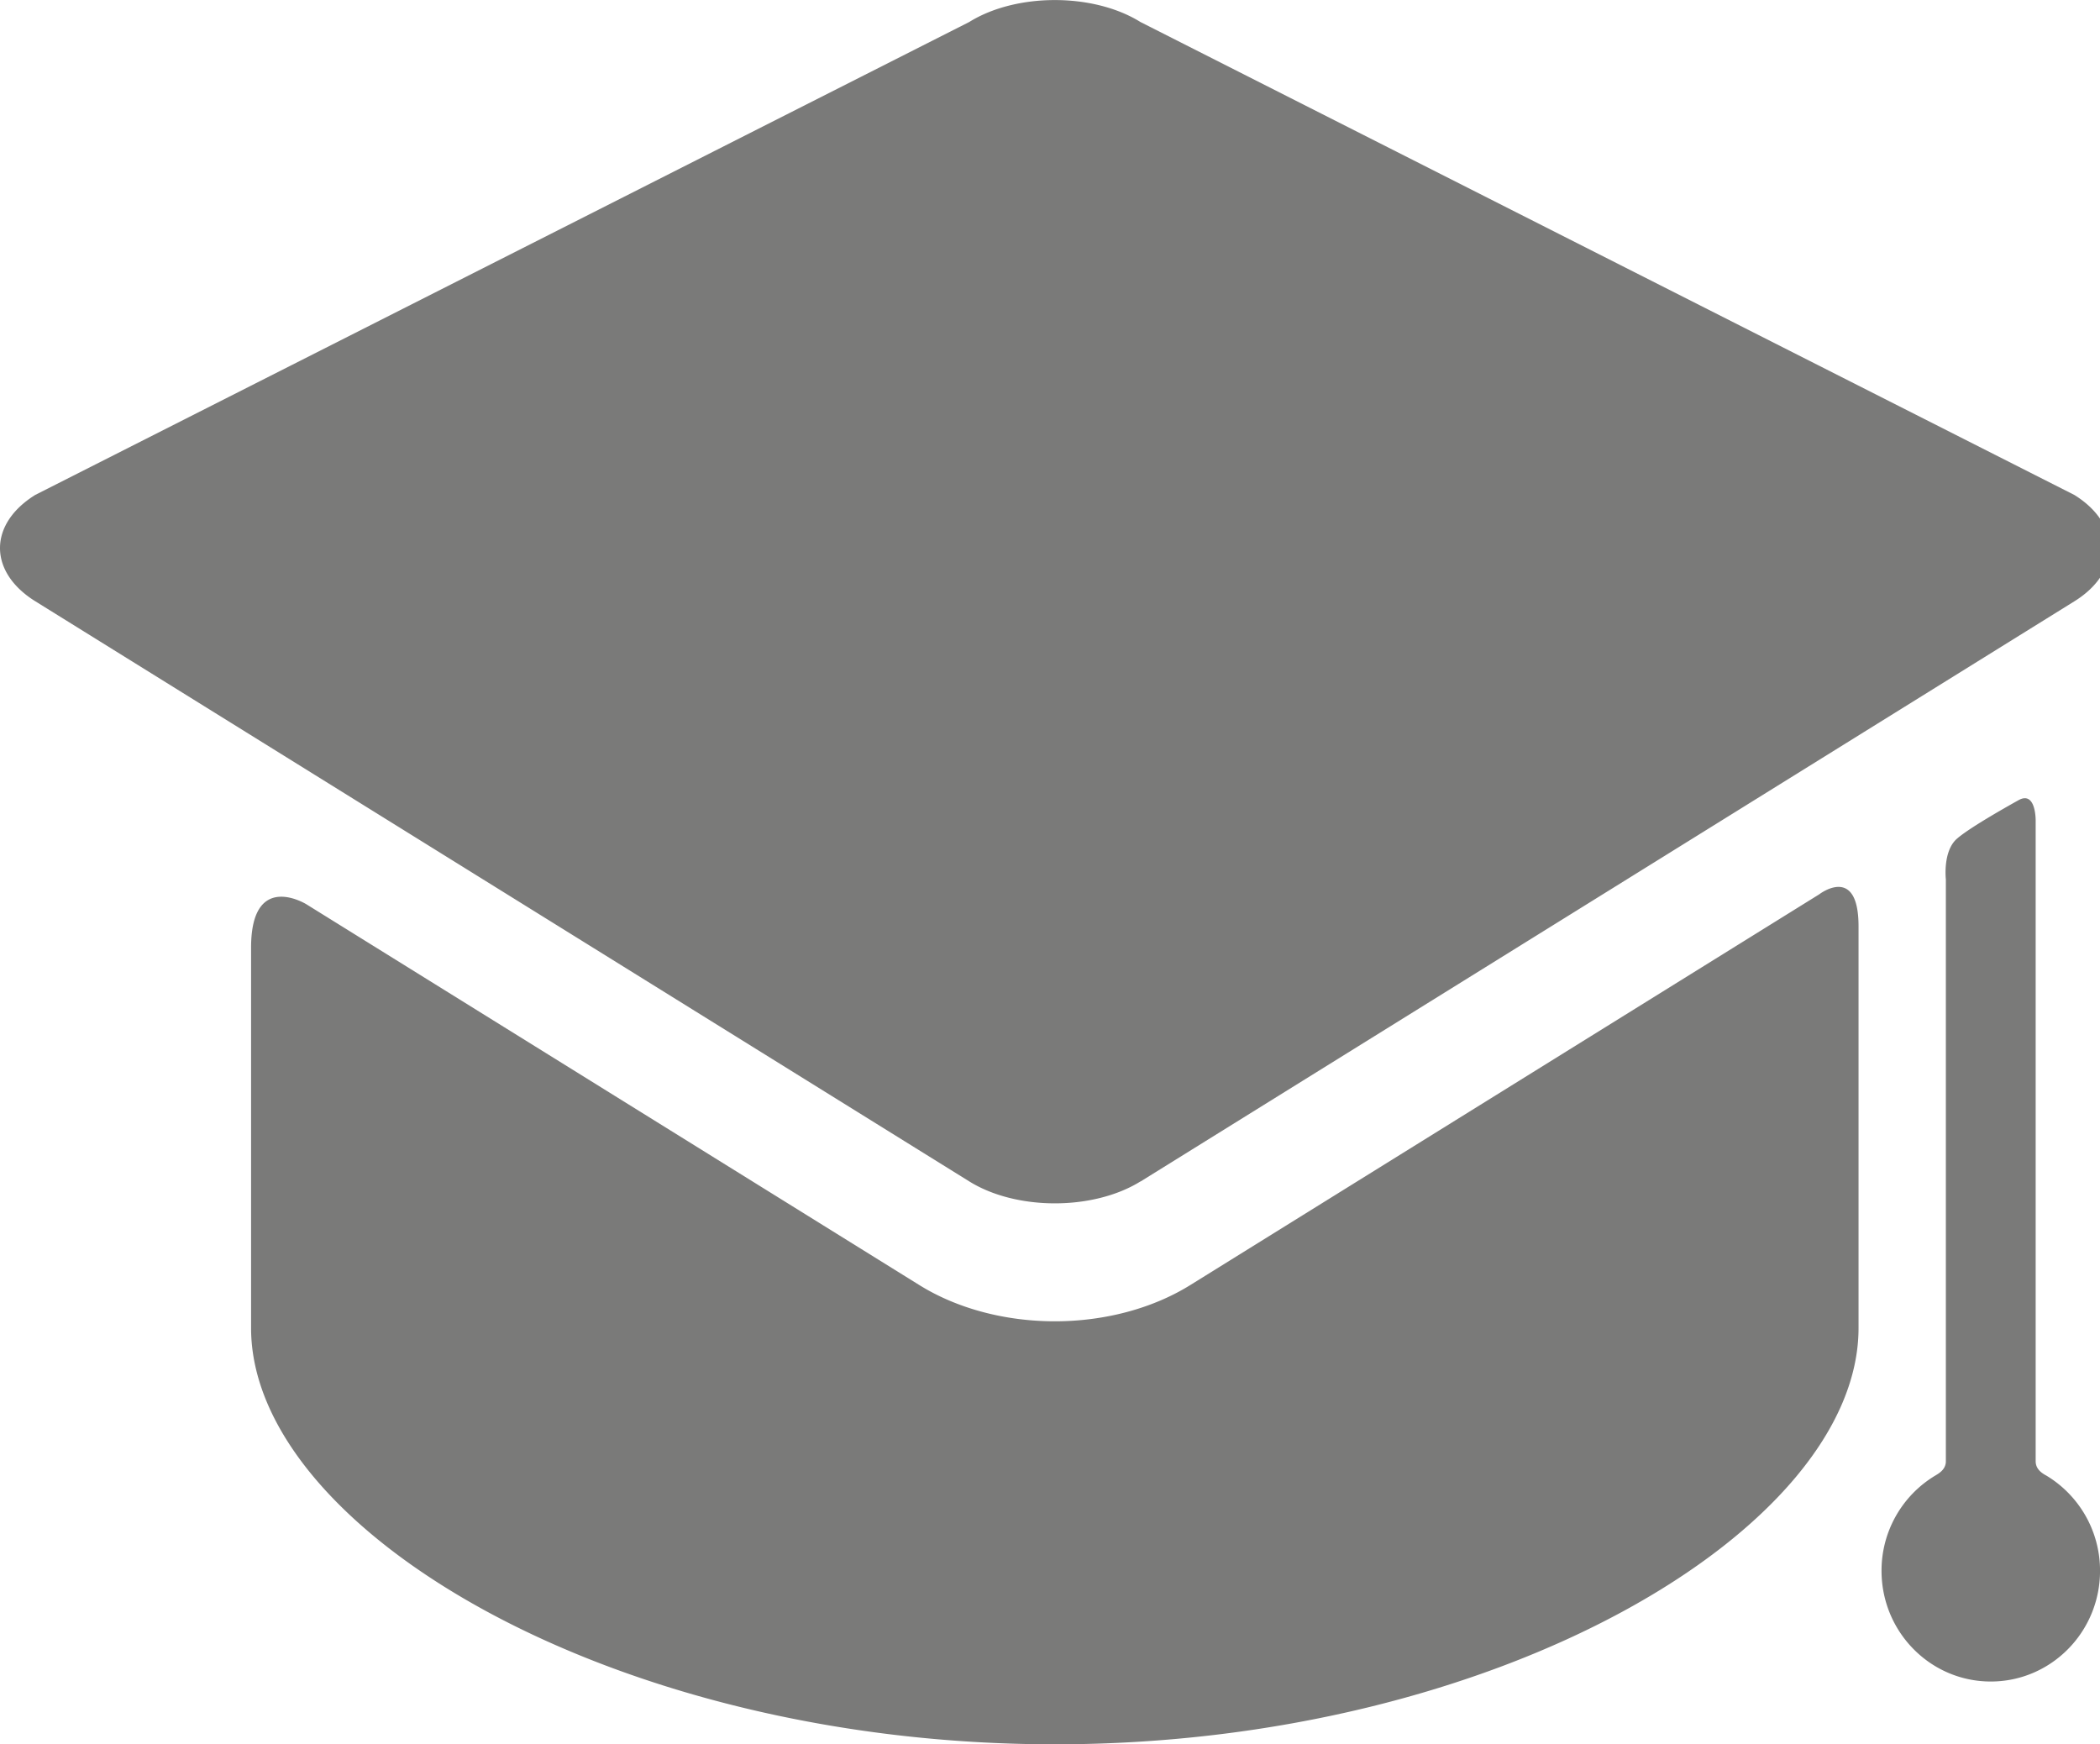 <svg version="1" xmlns="http://www.w3.org/2000/svg" width="51.773" height="43" viewBox="0 0 51.773 43"><path fill="#7A7A79" d="M44.85 22.047L29.343 31.68c-.926.575-2.11.892-3.338.892-1.227 0-2.413-.317-3.338-.892L7.554 22.292s-1.364-.847-1.364 1.07v9.375C6.19 37.677 15.06 43 26.005 43 36.95 43 45.82 37.676 45.82 32.738v-9.903c0-1.54-.97-.788-.97-.788zm-16.733 7.08L51.14 14.824c1.16-.72 1.16-1.902 0-2.623L28.117.543c-1.16-.722-3.062-.722-4.223 0L.87 12.2c-1.16.72-1.16 1.9 0 2.622l23.024 14.3c1.16.723 3.06.723 4.223.002zm22.316 7.24c-.08-.048-.246-.142-.246-.345V20.228s.01-.748-.427-.5c-.352.197-1.213.684-1.517.95-.35.31-.27 1.002-.27 1.002v14.342c0 .204-.174.3-.256.35a2.73 2.73 0 0 0-1.33 2.35c0 1.508 1.205 2.73 2.693 2.73s2.694-1.222 2.694-2.73c0-1.005-.54-1.883-1.34-2.356z"/></svg>